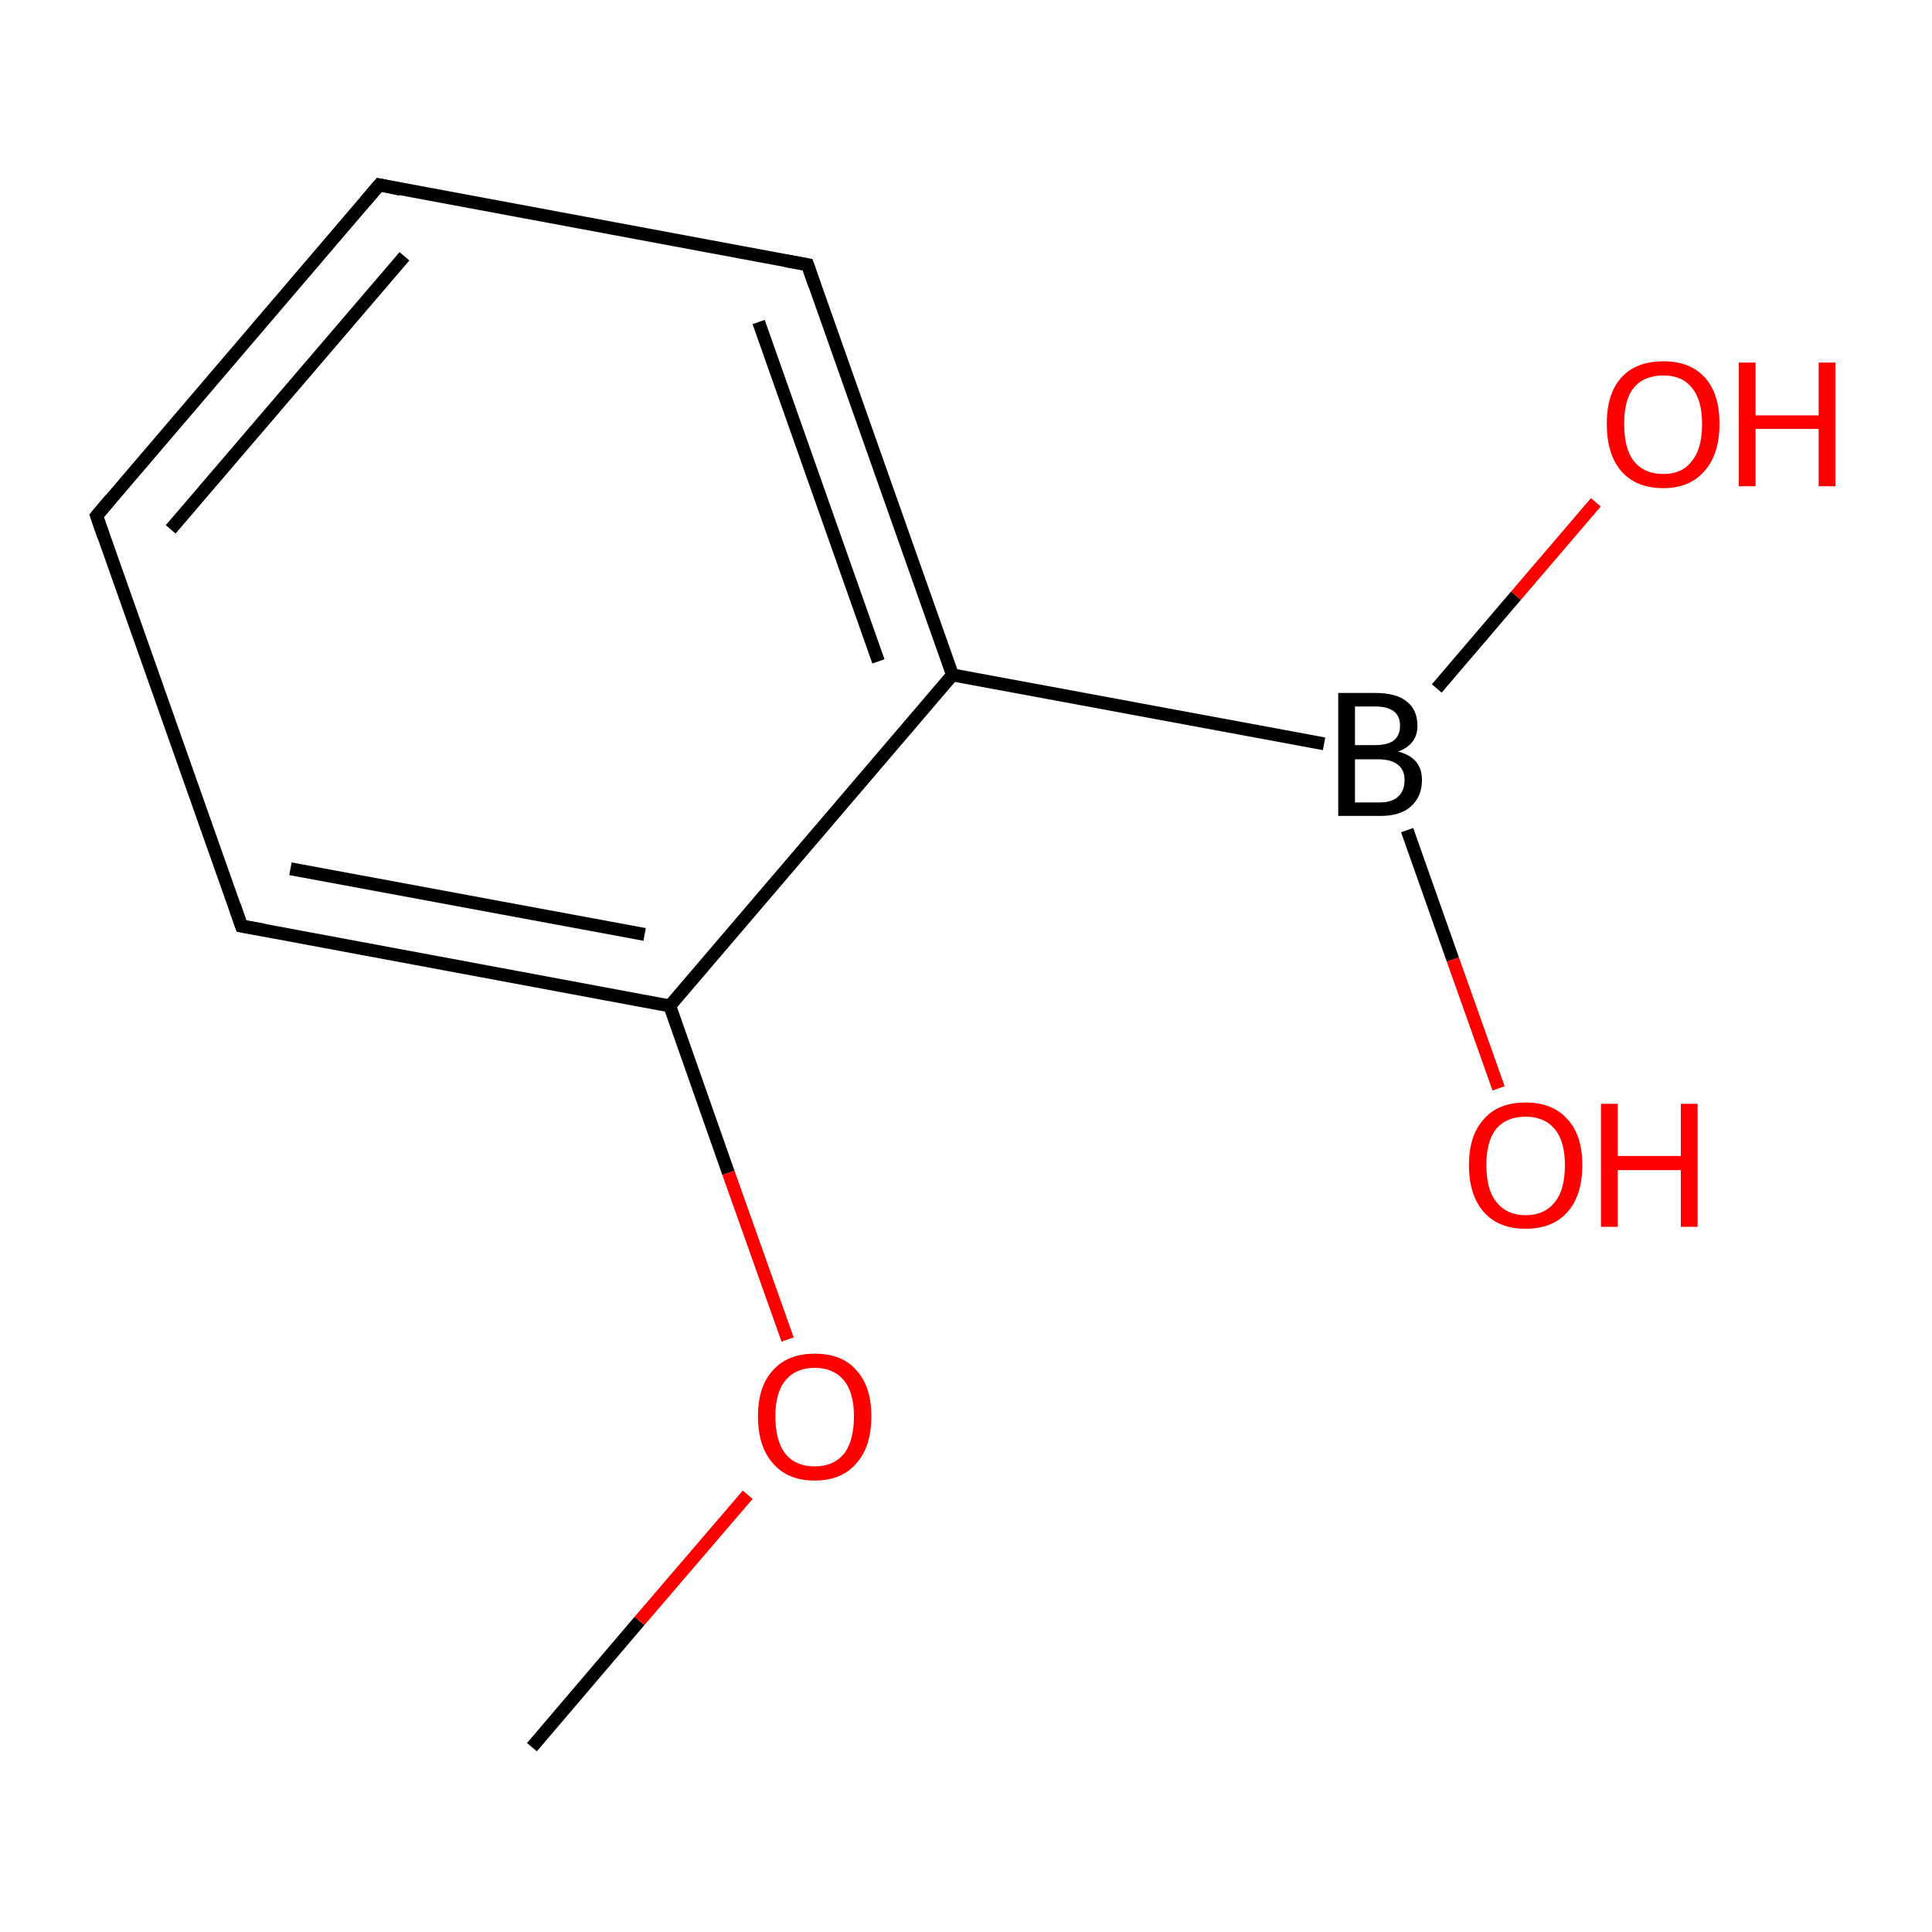 <?xml version='1.0' encoding='iso-8859-1'?>
<svg version='1.1' baseProfile='full'
              xmlns='http://www.w3.org/2000/svg'
                      xmlns:rdkit='http://www.rdkit.org/xml'
                      xmlns:xlink='http://www.w3.org/1999/xlink'
                  xml:space='preserve'
width='300px' height='300px' viewBox='0 0 300 300'>
<!-- END OF HEADER -->
<rect style='opacity:1.0;fill:#FFFFFF;stroke:none' width='300.0' height='300.0' x='0.0' y='0.0'> </rect>
<path class='bond-0 atom-0 atom-1' d='M 82.6,271.3 L 99.3,251.7' style='fill:none;fill-rule:evenodd;stroke:#000000;stroke-width:2.0px;stroke-linecap:butt;stroke-linejoin:miter;stroke-opacity:1' />
<path class='bond-0 atom-0 atom-1' d='M 99.3,251.7 L 116.1,232.1' style='fill:none;fill-rule:evenodd;stroke:#FF0000;stroke-width:2.0px;stroke-linecap:butt;stroke-linejoin:miter;stroke-opacity:1' />
<path class='bond-1 atom-1 atom-2' d='M 122.3,208.0 L 113.1,182.1' style='fill:none;fill-rule:evenodd;stroke:#FF0000;stroke-width:2.0px;stroke-linecap:butt;stroke-linejoin:miter;stroke-opacity:1' />
<path class='bond-1 atom-1 atom-2' d='M 113.1,182.1 L 104.0,156.2' style='fill:none;fill-rule:evenodd;stroke:#000000;stroke-width:2.0px;stroke-linecap:butt;stroke-linejoin:miter;stroke-opacity:1' />
<path class='bond-2 atom-2 atom-3' d='M 104.0,156.2 L 37.5,143.8' style='fill:none;fill-rule:evenodd;stroke:#000000;stroke-width:2.0px;stroke-linecap:butt;stroke-linejoin:miter;stroke-opacity:1' />
<path class='bond-2 atom-2 atom-3' d='M 100.1,145.1 L 45.1,134.9' style='fill:none;fill-rule:evenodd;stroke:#000000;stroke-width:2.0px;stroke-linecap:butt;stroke-linejoin:miter;stroke-opacity:1' />
<path class='bond-3 atom-3 atom-4' d='M 37.5,143.8 L 15.0,80.1' style='fill:none;fill-rule:evenodd;stroke:#000000;stroke-width:2.0px;stroke-linecap:butt;stroke-linejoin:miter;stroke-opacity:1' />
<path class='bond-4 atom-4 atom-5' d='M 15.0,80.1 L 58.9,28.7' style='fill:none;fill-rule:evenodd;stroke:#000000;stroke-width:2.0px;stroke-linecap:butt;stroke-linejoin:miter;stroke-opacity:1' />
<path class='bond-4 atom-4 atom-5' d='M 26.5,82.2 L 62.8,39.8' style='fill:none;fill-rule:evenodd;stroke:#000000;stroke-width:2.0px;stroke-linecap:butt;stroke-linejoin:miter;stroke-opacity:1' />
<path class='bond-5 atom-5 atom-6' d='M 58.9,28.7 L 125.4,41.1' style='fill:none;fill-rule:evenodd;stroke:#000000;stroke-width:2.0px;stroke-linecap:butt;stroke-linejoin:miter;stroke-opacity:1' />
<path class='bond-6 atom-6 atom-7' d='M 125.4,41.1 L 147.9,104.8' style='fill:none;fill-rule:evenodd;stroke:#000000;stroke-width:2.0px;stroke-linecap:butt;stroke-linejoin:miter;stroke-opacity:1' />
<path class='bond-6 atom-6 atom-7' d='M 117.8,50.0 L 136.4,102.7' style='fill:none;fill-rule:evenodd;stroke:#000000;stroke-width:2.0px;stroke-linecap:butt;stroke-linejoin:miter;stroke-opacity:1' />
<path class='bond-7 atom-7 atom-8' d='M 147.9,104.8 L 205.6,115.5' style='fill:none;fill-rule:evenodd;stroke:#000000;stroke-width:2.0px;stroke-linecap:butt;stroke-linejoin:miter;stroke-opacity:1' />
<path class='bond-8 atom-8 atom-9' d='M 218.5,128.9 L 225.6,149.0' style='fill:none;fill-rule:evenodd;stroke:#000000;stroke-width:2.0px;stroke-linecap:butt;stroke-linejoin:miter;stroke-opacity:1' />
<path class='bond-8 atom-8 atom-9' d='M 225.6,149.0 L 232.7,169.0' style='fill:none;fill-rule:evenodd;stroke:#FF0000;stroke-width:2.0px;stroke-linecap:butt;stroke-linejoin:miter;stroke-opacity:1' />
<path class='bond-9 atom-8 atom-10' d='M 223.1,106.9 L 235.4,92.5' style='fill:none;fill-rule:evenodd;stroke:#000000;stroke-width:2.0px;stroke-linecap:butt;stroke-linejoin:miter;stroke-opacity:1' />
<path class='bond-9 atom-8 atom-10' d='M 235.4,92.5 L 247.8,78.0' style='fill:none;fill-rule:evenodd;stroke:#FF0000;stroke-width:2.0px;stroke-linecap:butt;stroke-linejoin:miter;stroke-opacity:1' />
<path class='bond-10 atom-7 atom-2' d='M 147.9,104.8 L 104.0,156.2' style='fill:none;fill-rule:evenodd;stroke:#000000;stroke-width:2.0px;stroke-linecap:butt;stroke-linejoin:miter;stroke-opacity:1' />
<path d='M 40.9,144.4 L 37.5,143.8 L 36.4,140.6' style='fill:none;stroke:#000000;stroke-width:2.0px;stroke-linecap:butt;stroke-linejoin:miter;stroke-miterlimit:10;stroke-opacity:1;' />
<path d='M 16.1,83.3 L 15.0,80.1 L 17.2,77.5' style='fill:none;stroke:#000000;stroke-width:2.0px;stroke-linecap:butt;stroke-linejoin:miter;stroke-miterlimit:10;stroke-opacity:1;' />
<path d='M 56.7,31.3 L 58.9,28.7 L 62.2,29.4' style='fill:none;stroke:#000000;stroke-width:2.0px;stroke-linecap:butt;stroke-linejoin:miter;stroke-miterlimit:10;stroke-opacity:1;' />
<path d='M 122.0,40.5 L 125.4,41.1 L 126.5,44.3' style='fill:none;stroke:#000000;stroke-width:2.0px;stroke-linecap:butt;stroke-linejoin:miter;stroke-miterlimit:10;stroke-opacity:1;' />
<path class='atom-1' d='M 117.7 219.9
Q 117.7 215.3, 120.0 212.8
Q 122.3 210.2, 126.5 210.2
Q 130.8 210.2, 133.0 212.8
Q 135.3 215.3, 135.3 219.9
Q 135.3 224.6, 133.0 227.2
Q 130.7 229.9, 126.5 229.9
Q 122.3 229.9, 120.0 227.2
Q 117.7 224.6, 117.7 219.9
M 126.5 227.7
Q 129.4 227.7, 131.0 225.8
Q 132.6 223.8, 132.6 219.9
Q 132.6 216.2, 131.0 214.3
Q 129.4 212.4, 126.5 212.4
Q 123.6 212.4, 122.0 214.3
Q 120.4 216.2, 120.4 219.9
Q 120.4 223.8, 122.0 225.8
Q 123.6 227.7, 126.5 227.7
' fill='#FF0000'/>
<path class='atom-8' d='M 217.1 116.7
Q 219.0 117.2, 219.9 118.3
Q 220.8 119.4, 220.8 121.1
Q 220.8 123.7, 219.1 125.2
Q 217.5 126.7, 214.3 126.7
L 207.8 126.7
L 207.8 107.6
L 213.5 107.6
Q 216.8 107.6, 218.4 108.9
Q 220.1 110.2, 220.1 112.7
Q 220.1 115.6, 217.1 116.7
M 210.4 109.7
L 210.4 115.7
L 213.5 115.7
Q 215.4 115.7, 216.4 115.0
Q 217.4 114.2, 217.4 112.7
Q 217.4 109.7, 213.5 109.7
L 210.4 109.7
M 214.3 124.6
Q 216.1 124.6, 217.1 123.7
Q 218.1 122.8, 218.1 121.1
Q 218.1 119.5, 217.0 118.7
Q 216.0 117.9, 213.9 117.9
L 210.4 117.9
L 210.4 124.6
L 214.3 124.6
' fill='#000000'/>
<path class='atom-9' d='M 228.1 180.9
Q 228.1 176.3, 230.4 173.8
Q 232.6 171.2, 236.9 171.2
Q 241.1 171.2, 243.4 173.8
Q 245.7 176.3, 245.7 180.9
Q 245.7 185.6, 243.4 188.2
Q 241.1 190.8, 236.9 190.8
Q 232.7 190.8, 230.4 188.2
Q 228.1 185.6, 228.1 180.9
M 236.9 188.7
Q 239.8 188.7, 241.4 186.7
Q 243.0 184.8, 243.0 180.9
Q 243.0 177.2, 241.4 175.3
Q 239.8 173.4, 236.9 173.4
Q 234.0 173.4, 232.4 175.2
Q 230.8 177.1, 230.8 180.9
Q 230.8 184.8, 232.4 186.7
Q 234.0 188.7, 236.9 188.7
' fill='#FF0000'/>
<path class='atom-9' d='M 248.6 171.4
L 251.2 171.4
L 251.2 179.5
L 261.0 179.5
L 261.0 171.4
L 263.6 171.4
L 263.6 190.5
L 261.0 190.5
L 261.0 181.7
L 251.2 181.7
L 251.2 190.5
L 248.6 190.5
L 248.6 171.4
' fill='#FF0000'/>
<path class='atom-10' d='M 249.5 65.8
Q 249.5 61.2, 251.7 58.7
Q 254.0 56.1, 258.3 56.1
Q 262.5 56.1, 264.8 58.7
Q 267.0 61.2, 267.0 65.8
Q 267.0 70.5, 264.7 73.1
Q 262.4 75.8, 258.3 75.8
Q 254.0 75.8, 251.7 73.1
Q 249.5 70.5, 249.5 65.8
M 258.3 73.6
Q 261.2 73.6, 262.7 71.6
Q 264.3 69.7, 264.3 65.8
Q 264.3 62.1, 262.7 60.2
Q 261.2 58.3, 258.3 58.3
Q 255.3 58.3, 253.7 60.2
Q 252.2 62.0, 252.2 65.8
Q 252.2 69.7, 253.7 71.6
Q 255.3 73.6, 258.3 73.6
' fill='#FF0000'/>
<path class='atom-10' d='M 270.0 56.3
L 272.6 56.3
L 272.6 64.5
L 282.4 64.5
L 282.4 56.3
L 285.0 56.3
L 285.0 75.5
L 282.4 75.5
L 282.4 66.6
L 272.6 66.6
L 272.6 75.5
L 270.0 75.5
L 270.0 56.3
' fill='#FF0000'/>
</svg>
